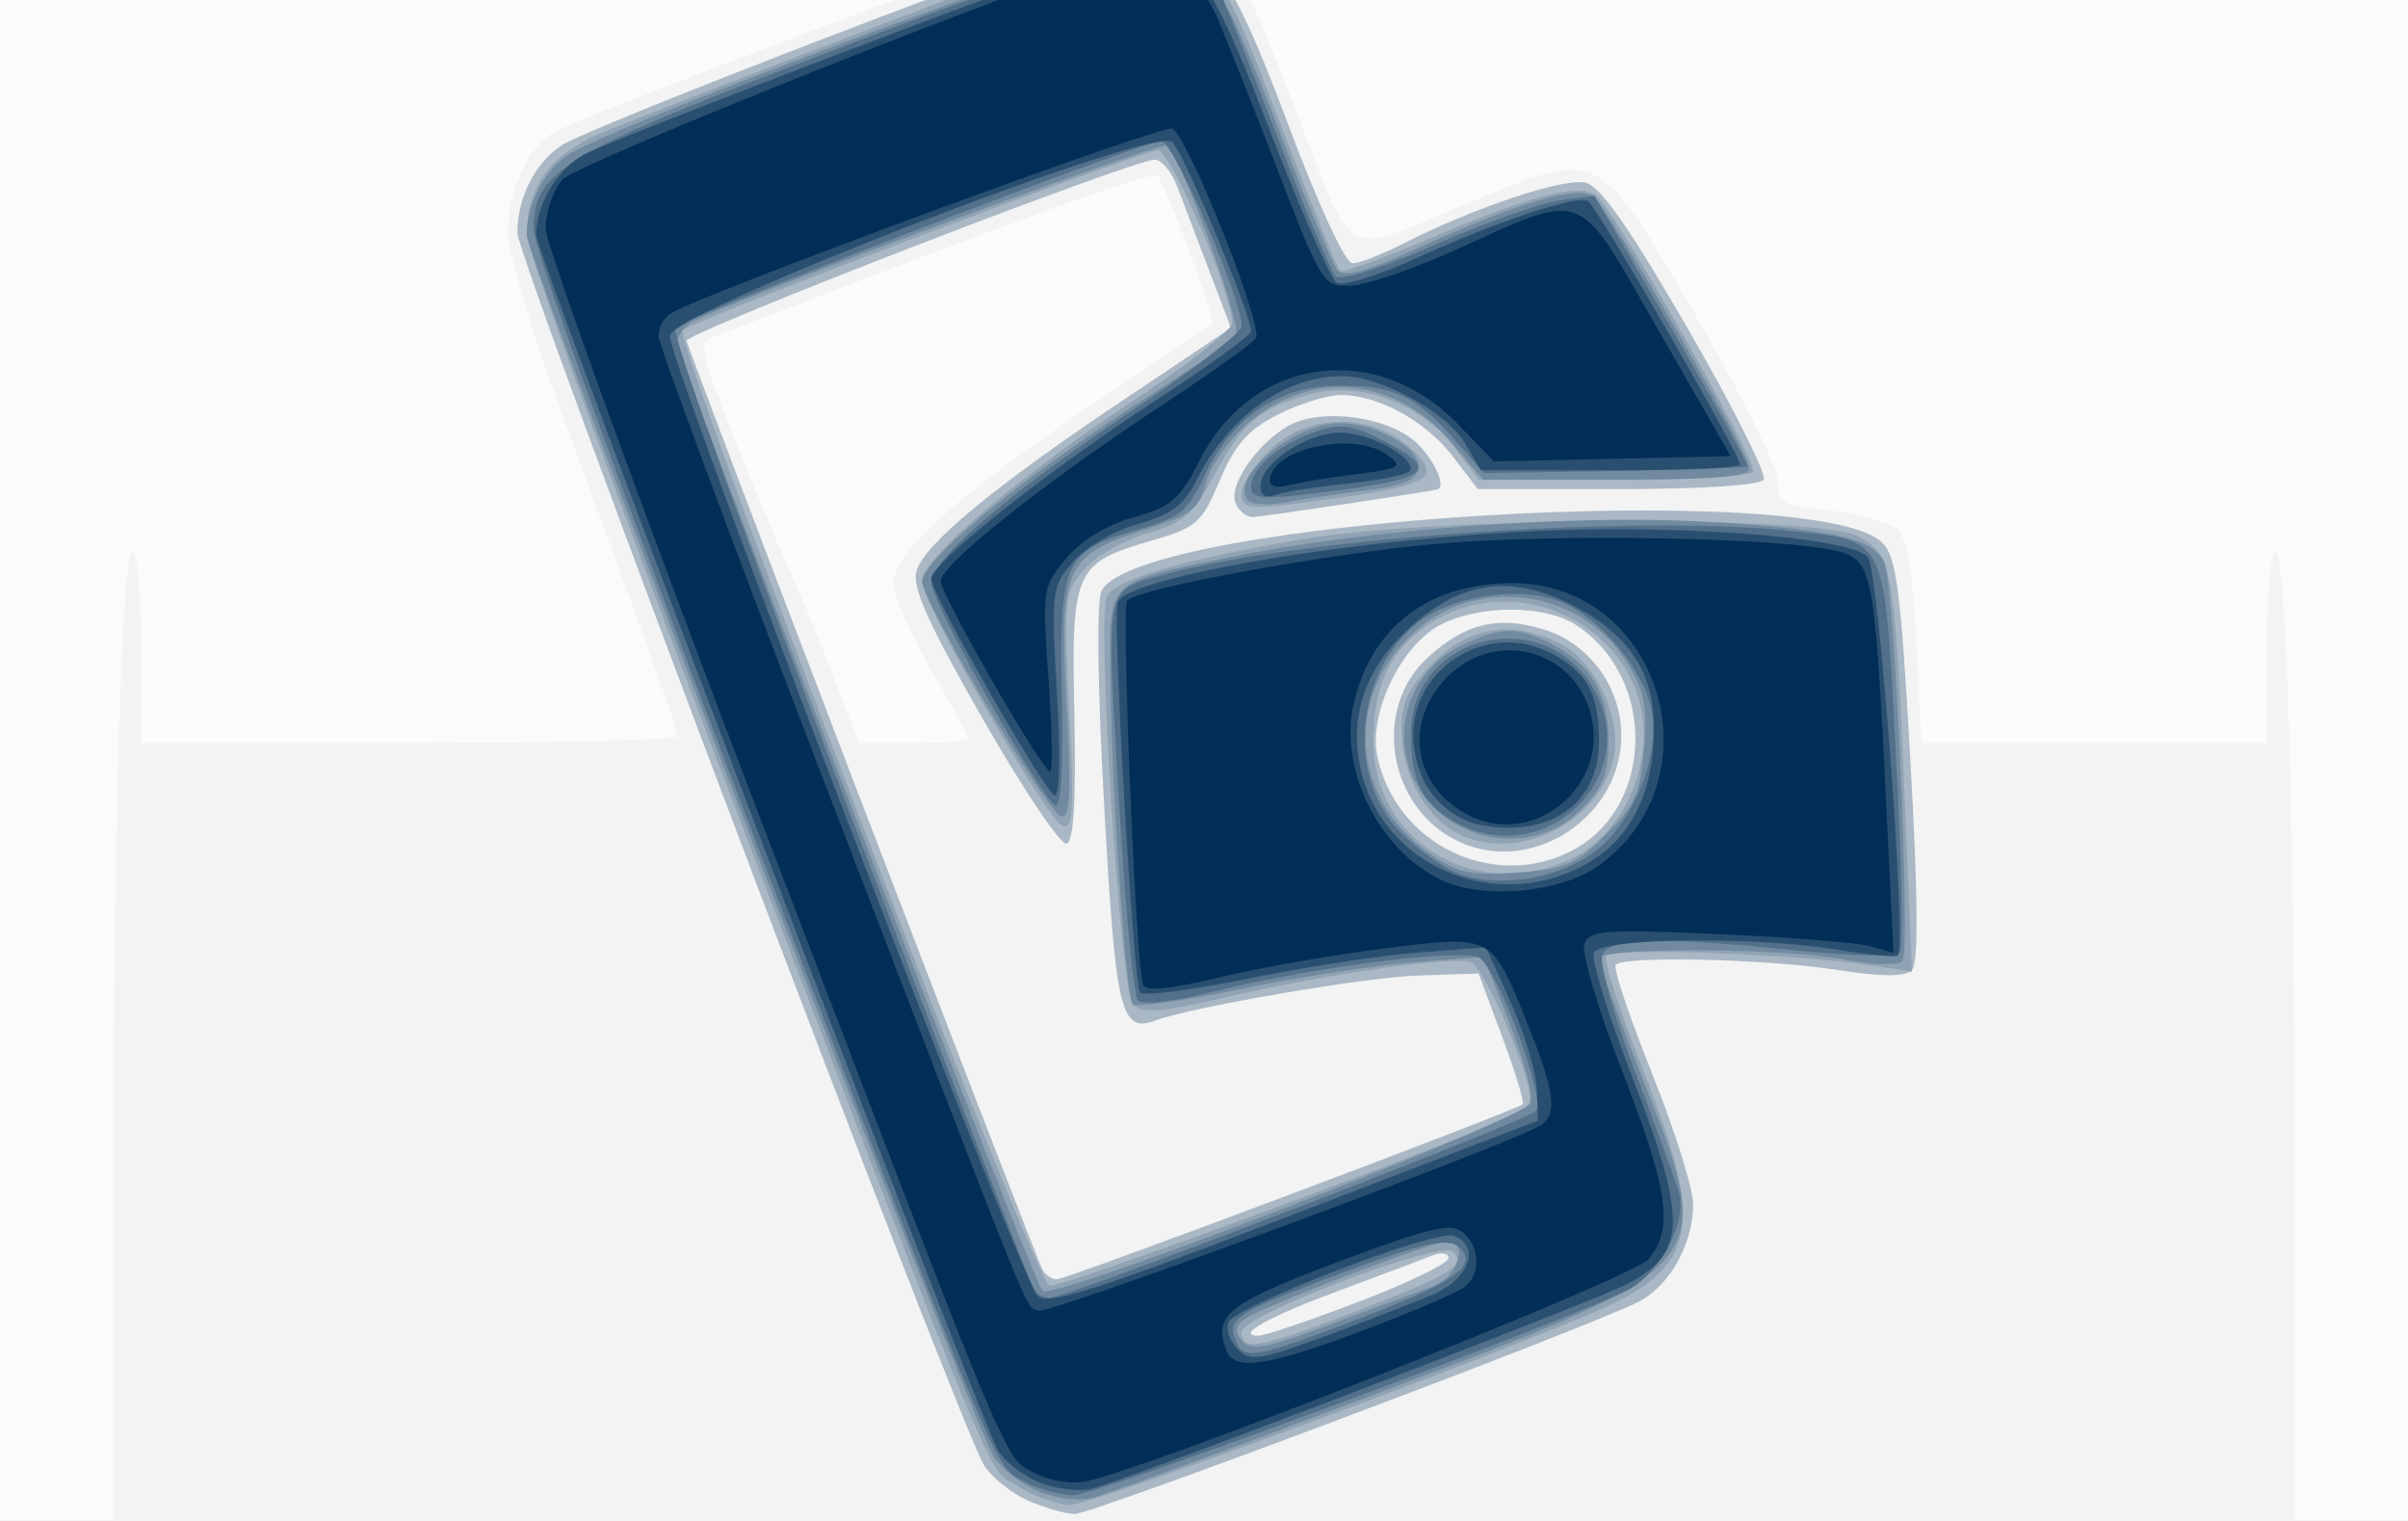 <svg xmlns="http://www.w3.org/2000/svg" width="38" height="24" role="img" aria-labelledby="pi-mobilepay"><rect width="100%" height="100%" fill="#808080" stroke="none"/><title id="pi-mobilepay">MobilePay</title><path d="M0 10.686v-19h38v38H0v-19z" fill="#fbfbfb"/><path d="M3.135 27.8c-.276-.136-.693-.512-.928-.836l-.426-.588v-6.188c0-6.909.131-11.608.32-11.491.07.042.126.741.126 1.553v1.475h4.23c2.327 0 4.231-.05 4.232-.111.002-.113-.36-1.126-1.85-5.166-.455-1.234-.823-2.483-.823-2.79 0-.656.33-1.36.74-1.58.587-.314 8.552-3.298 9-3.372.554-.09 1.436.291 1.729.749.112.177.562 1.245 1 2.374.91 2.354.646 2.221 2.711 1.364 2.054-.853 2.013-.874 3.559 1.778.724 1.244 1.298 2.398 1.298 2.614.002.362.058.394.842.475.462.047.936.183 1.054.3.148.148.24.704.294 1.79l.08 1.575h5.45V10.25c0-.812.057-1.51.126-1.553.189-.117.32 4.582.32 11.49v6.19l-.428.59c-.845 1.165.375 1.087-16.813 1.083-14.008-.003-15.385-.025-15.843-.25zm12.154-16.136c0-.033-.267-.524-.594-1.09-.326-.567-.593-1.186-.593-1.377 0-.483 1.05-1.42 3.191-2.849.98-.653 1.805-1.21 1.835-1.237.063-.058-.717-2.168-.863-2.332-.082-.091-2.173.666-7.015 2.542-.227.088-.193.251.335 1.581.324.816.714 1.75.866 2.077.153.327.464 1.078.69 1.67l.414 1.076h.867c.477 0 .867-.027.867-.06z" fill="#f3f3f3"/><path d="M16.228 23.68c-.26-.112-.572-.36-.694-.55-.382-.593-7.37-19.041-7.37-19.458 0-.552.28-1.105.7-1.38.331-.217 4.355-1.796 7.574-2.973 2.303-.842 2.679-.585 3.897 2.662.474 1.265.895 2.174 1.008 2.174.106 0 .469-.141.807-.314 1.107-.564 2.54-1.042 2.874-.958.234.059.699.724 1.615 2.31.707 1.224 1.244 2.293 1.194 2.375-.056.09-.982.15-2.303.15h-2.21l-.386-.507c-.431-.565-1.18-.978-1.773-.978-.215 0-.664.14-.997.31-.47.239-.675.472-.914 1.036-.283.671-.366.745-1.069.95-1.228.356-1.276.464-1.227 2.754.029 1.341-.01 1.99-.122 2.029-.09.03-.682-.848-1.315-1.953-.86-1.501-1.127-2.094-1.056-2.343.122-.429 1.22-1.336 3.304-2.73l1.66-1.111-.348-.918-.506-1.327c-.086-.224-.243-.41-.347-.41-.334-.006-7.388 2.722-7.388 2.857 0 .093 4.794 12.617 5.598 14.624.04.102.15.185.244.186.156 0 7.224-2.655 7.35-2.762.032-.026-.112-.501-.319-1.055l-.376-1.008-.965.032c-.83.027-3.547.493-4.137.71-.546.2-.626-.131-.805-3.368-.107-1.917-.123-3.263-.042-3.416.598-1.125 11.312-1.78 12.324-.753.22.222.29.767.439 3.426.123 2.191.13 3.21.024 3.317-.108.107-.476.104-1.201-.008-1.099-.17-3.33-.222-3.472-.08-.046.046.21.814.569 1.706.358.892.652 1.827.652 2.076 0 .623-.369 1.284-.857 1.536-.746.386-8.64 3.357-8.904 3.351-.142-.003-.47-.098-.73-.21zm5.223-3.142c.775-.297 1.408-.604 1.408-.684 0-.08-.117-.098-.26-.041-.142.057-.794.302-1.447.544-1.147.426-1.673.72-1.29.72.1 0 .814-.243 1.589-.54zm3.352-7.113c1.306-.675 1.348-2.725.073-3.56-.492-.323-1.524-.326-2.141-.008-.62.32-1.137 1.387-1.002 2.064.279 1.392 1.824 2.149 3.07 1.504zm-1.755-.133c-1.144-.51-1.418-2.113-.501-2.932.589-.526 1.088-.646 1.803-.432.71.213 1.215.883 1.235 1.636.033 1.294-1.37 2.25-2.537 1.728zM19.495 7.93c-.109-.283.363-.955.855-1.22.518-.278 1.564-.134 2 .275.295.278.484.71.324.74-.36.071-2.761.43-2.9.434-.104.002-.23-.1-.28-.23z" fill="#aab8c5"/><path d="M16.084 23.463c-.536-.327-.184.52-4.718-11.337-1.68-4.393-3.053-8.187-3.053-8.432 0-.741.367-1.25 1.143-1.582.391-.167 2.412-.95 4.49-1.739 5.072-1.926 4.885-1.972 6.242 1.54.485 1.256.916 2.317.956 2.357.04.04.706-.199 1.48-.532 1.497-.645 2.282-.848 2.559-.662.264.177 2.57 4.233 2.484 4.37-.041.068-1.032.123-2.201.123H23.34l-.386-.506c-.532-.698-1.489-1.054-2.266-.845-.805.217-1.094.46-1.532 1.29-.325.614-.474.743-1.047.906-.367.105-.816.36-.998.568-.317.361-.327.456-.236 2.249.077 1.519.058 1.859-.102 1.805-.243-.08-2.225-3.517-2.226-3.86 0-.359 1.467-1.617 3.303-2.83.877-.58 1.595-1.141 1.595-1.248 0-.47-.97-2.724-1.172-2.724-.255 0-7.302 2.666-7.496 2.836-.162.143 5.531 14.978 5.785 15.075.161.062 6.994-2.467 7.484-2.77.168-.104.13-.316-.212-1.188-.229-.584-.51-1.098-.623-1.142-.27-.103-2.32.19-3.905.56-1.013.237-1.287.257-1.43.103-.192-.204-.567-6.026-.414-6.425.105-.272 1.136-.578 3.097-.916 2.034-.352 8.088-.383 8.757-.045.547.275.59.516.745 4.213l.112 2.657-.651-.1c-1.18-.18-4.094-.286-4.175-.15-.043.072.213.866.568 1.764 1.022 2.583.888 3.18-.877 3.912-2.408 1-7.835 2.99-8.15 2.99-.185 0-.547-.128-.804-.285zm5.313-2.77c1.507-.579 1.75-.727 1.53-.94-.199-.19-3.333 1.002-3.333 1.267 0 .308.282.257 1.803-.327zm3.3-7.095c1.048-.438 1.559-1.885 1.028-2.909-.584-1.126-2.044-1.539-3.111-.879-.653.404-.942.982-.942 1.888 0 1.544 1.55 2.516 3.026 1.9zm-1.724-.464c-.515-.29-.856-.942-.856-1.639 0-.418.115-.657.505-1.046.569-.569 1.27-.67 2.006-.289.549.284.959 1.15.841 1.776-.198 1.054-1.576 1.715-2.496 1.198zm-3.38-5.354c0-.128.196-.429.435-.668.58-.58 1.57-.612 2.192-.073.55.476.386.604-1.037.809-1.495.215-1.59.211-1.59-.068z" fill="#90a3b4"/><path d="M16.376 23.529c-.259-.111-.572-.357-.697-.548-.315-.482-7.366-18.928-7.366-19.27 0-.49.272-1.018.653-1.267.748-.49 8.429-3.336 9.004-3.336.924 0 1.238.409 2.164 2.82.454 1.184.89 2.23.968 2.326.104.129.418.048 1.209-.311 1.675-.76 2.601-1.033 2.84-.835.256.213 2.458 4.05 2.458 4.285 0 .128-.58.176-2.1.176h-2.102l-.505-.59c-.892-1.043-2.235-1.158-3.237-.278-.284.25-.57.663-.636.92-.103.403-.233.504-.928.726-1.301.417-1.383.596-1.27 2.76.076 1.426.056 1.819-.087 1.771-.231-.077-2.177-3.367-2.189-3.7-.01-.326 1.487-1.572 3.332-2.77.816-.53 1.543-1.016 1.615-1.079.133-.116-.866-2.888-1.092-3.027-.108-.067-6.784 2.407-7.463 2.765-.143.076-.26.229-.26.34 0 .254 5.608 14.805 5.767 14.964.158.159 7.603-2.71 7.702-2.967.043-.113-.107-.678-.333-1.255l-.412-1.05-1.08.083c-.596.044-1.82.233-2.722.42-.902.185-1.681.296-1.733.245-.112-.113-.345-3.574-.354-5.267-.008-1.451-.081-1.385 2.01-1.81 2.046-.416 5.302-.655 7.335-.539 2.158.124 2.794.281 2.89.716.162.738.392 6.087.268 6.212-.078.077-.46.07-.923-.018-.987-.187-3.868-.198-3.868-.014 0 .074.301.904.668 1.844 1.19 3.042 1.253 2.966-4.23 5.04-2.245.848-4.25 1.583-4.453 1.631-.204.048-.583-.003-.843-.113zm6.224-3.224c.408-.148.59-.712.23-.712-.24 0-2.965 1.047-3.201 1.23-.137.106-.144.197-.026.34.132.158.39.11 1.375-.258.668-.249 1.397-.519 1.622-.6zm2.74-7.132c.457-.456.546-.657.604-1.354.055-.669.006-.918-.27-1.365-.693-1.12-2.284-1.382-3.285-.54-1.191 1.002-1.102 2.68.189 3.569.422.29.645.337 1.365.286.752-.052.929-.127 1.397-.596zm-2.613-.343a1.58 1.58 0 0 1 .36-2.655c.605-.288.861-.29 1.404-.01.617.32.892.792.892 1.53 0 .517-.087.734-.434 1.08-.588.589-1.559.612-2.222.055zm-3.052-4.953c-.237-.384.763-1.199 1.47-1.199.578 0 1.297.414 1.24.714-.036.182-.263.278-.831.347a25.69 25.69 0 0 0-1.285.19c-.281.053-.544.03-.594-.052z" fill="#718a9f"/><path d="M16.164 23.378c-.482-.262-.296.185-4.375-10.465C9.621 7.253 8.411 3.9 8.42 3.578c.024-.904.503-1.18 5.015-2.892 2.286-.868 4.31-1.578 4.497-1.578.53 0 1.14.38 1.35.84.104.23.522 1.287.928 2.35.406 1.062.797 1.99.868 2.063.076.076.735-.133 1.569-.5.79-.346 1.68-.662 1.976-.701l.538-.072 1.226 2.115c.675 1.163 1.208 2.134 1.185 2.157-.023.023-.967.056-2.098.073l-2.057.032-.464-.529c-.602-.687-.955-.851-1.83-.851-.931 0-1.675.493-2.097 1.39-.282.6-.39.687-1.13.902-1.105.32-1.184.506-1.139 2.658.024 1.135-.015 1.727-.11 1.668-.246-.152-1.95-3.214-1.95-3.504 0-.372 1.236-1.43 3.228-2.76.918-.615 1.67-1.196 1.67-1.292.001-.43-1.08-2.922-1.267-2.922-.276 0-7.5 2.77-7.672 2.942-.106.107 2.482 7.061 5.632 15.13a.31.31 0 0 0 .267.186c.27 0 7.518-2.786 7.687-2.955.157-.157-.572-2.148-.88-2.404-.216-.179-2.653.13-4.32.549-.531.133-1.015.184-1.084.113-.07-.07-.206-1.52-.304-3.223-.196-3.42-.237-3.232.753-3.504 2.083-.572 7.42-.942 9.842-.682 1.544.165 1.482.035 1.67 3.52.089 1.66.117 3.073.062 3.139-.055.065-.785.049-1.622-.037-2.189-.225-2.966-.206-3.073.075-.05.127.18.946.51 1.818.33.873.643 1.736.696 1.917.143.487-.31 1.318-.86 1.576-1.292.607-8.354 3.215-8.692 3.21a2.01 2.01 0 0 1-.775-.217zm5.211-2.542c1.489-.568 1.88-.815 1.716-1.08-.16-.26-.511-.196-2.013.368-1.567.59-1.712.682-1.583 1.017.126.328.293.301 1.88-.305zm3.796-7.401c.612-.468 1.026-1.502.89-2.226-.119-.633-.801-1.454-1.422-1.71-.595-.247-1.646-.116-2.193.274-1.028.732-1.225 2.422-.387 3.313.236.251.63.55.875.664.613.284 1.64.14 2.237-.315zm-2.197-.457c-.526-.285-.708-.647-.708-1.403 0-1.579 2.145-2.076 2.901-.672.744 1.38-.793 2.835-2.193 2.075zm-3.232-5.295c0-.292.438-.669 1.009-.868.386-.134.568-.115 1.021.11 1.023.507.842.641-1.176.876-.695.08-.854.059-.854-.118z" fill="#52708a"/><path d="M16.377 23.38c-.259-.11-.545-.34-.636-.509-.353-.66-7.28-18.889-7.28-19.158 0-.494.339-1.056.77-1.28.612-.316 8.092-3.153 8.396-3.184 1.155-.118 1.383.149 2.415 2.818.487 1.26.961 2.339 1.054 2.396.092.057.644-.112 1.225-.377 1.34-.607 2.57-1.016 2.743-.91.14.087 2.397 3.999 2.397 4.155 0 .05-.92.09-2.046.09h-2.046l-.256-.433c-.287-.487-1.329-1.052-1.938-1.052-.901 0-1.787.637-2.297 1.65-.193.383-.4.537-.917.682-.368.103-.828.37-1.023.593-.343.393-.351.46-.258 2.09.059 1.031.042 1.65-.043 1.598-.197-.122-1.942-3.19-1.942-3.415 0-.251 1.821-1.695 3.6-2.854.796-.519 1.447-.992 1.448-1.052 0-.27-1.074-2.846-1.248-2.99-.298-.248-7.865 2.673-7.925 3.058-.05.326 5.522 14.866 5.806 15.15.157.157.896-.078 4.043-1.285l3.85-1.478-.017-.492c-.01-.271-.194-.887-.41-1.368l-.391-.875-1.075.084c-.592.046-1.797.23-2.679.41-.882.178-1.649.28-1.705.223-.104-.104-.44-5.908-.355-6.158.131-.394 3.613-.991 6.558-1.126 2.352-.108 4.984.095 5.28.406.17.178.62 6.144.473 6.29-.03.03-.453-.009-.938-.088-1.343-.22-3.768-.19-3.86.048-.04.107.229.979.599 1.937.886 2.291.873 2.8-.084 3.294-.556.288-7.933 3.106-8.446 3.226-.204.048-.583-.003-.842-.114zm6.224-2.947c.58-.242.772-.767.341-.932-.283-.109-3.458 1.113-3.556 1.368-.042.11.023.299.145.42.196.197.352.174 1.368-.2a57.62 57.62 0 0 0 1.702-.656zm2.28-6.722c.747-.354 1.145-1.003 1.213-1.976.073-1.047-.33-1.712-1.338-2.213-.927-.46-1.706-.343-2.5.374-.674.61-.943 1.318-.807 2.125.26 1.535 1.976 2.38 3.432 1.69zm-2.097-.984c-.256-.22-.416-.538-.469-.935-.156-1.163 1.103-2.032 2.155-1.488.572.296.764.645.764 1.391 0 .832-.555 1.366-1.422 1.366-.449 0-.755-.1-1.028-.334zM19.891 7.67c0-.351.728-.843 1.248-.843.458 0 1.127.345 1.127.582 0 .065-.434.164-.963.218-.53.054-1.064.137-1.188.185-.14.053-.224 0-.224-.142z" fill="#294f70"/><path d="M16.312 23.236c-.48-.269-.29.187-4.346-10.407C10.12 8.006 8.61 3.855 8.61 3.605c0-.251.117-.595.26-.765.224-.267 7.627-3.21 8.836-3.514.55-.138 1.202.266 1.488.922.136.312.57 1.402.963 2.423.696 1.807.726 1.855 1.152 1.838.241-.009.977-.258 1.635-.554 2.117-.952 1.914-1.032 3.231 1.263l1.137 1.98-1.868.042-1.867.041-.573-.59c-1.297-1.336-3.245-1.06-4.074.575-.31.612-.447.73-1.038.896-.422.118-.826.364-1.064.646-.375.445-.382.493-.281 1.91.056.799.068 1.453.025 1.453-.124 0-1.727-2.785-1.727-3.002 0-.254 1.609-1.535 3.448-2.746.794-.522 1.481-1.01 1.527-1.085.12-.193-1.089-3.219-1.32-3.308-.167-.064-7.421 2.608-7.924 2.919a.455.455 0 0 0-.184.351c0 .13 1.21 3.383 2.688 7.228 3.345 8.696 3.09 8.067 3.31 8.152.164.063 7.426-2.616 7.918-2.92.274-.17.229-.532-.198-1.593-.576-1.432-.545-1.415-2.254-1.202-.8.1-1.975.305-2.611.457-.82.195-1.173.227-1.21.108-.112-.365-.342-5.963-.248-6.055.191-.187 2.927-.697 4.697-.876 1.948-.197 5.996-.117 6.628.131.442.173.484.443.668 4.243l.1 2.064-.356-.103c-.195-.057-1.272-.144-2.392-.193-1.793-.08-2.049-.062-2.13.15-.05.132.215 1.029.59 1.993.739 1.899.825 2.506.423 2.986-.25.299-8.008 3.357-8.912 3.512-.221.039-.577-.027-.79-.146zm5.211-2.247c.776-.293 1.494-.601 1.596-.686.253-.208.234-.634-.038-.86-.183-.152-.537-.067-1.965.47-1.74.653-1.975.84-1.762 1.395.127.332.64.257 2.17-.32zm3.691-7.32c1.929-1.373.992-4.467-1.352-4.467-1.314 0-2.223.692-2.5 1.904-.239 1.05.415 2.34 1.416 2.794.65.295 1.859.18 2.436-.23zm-2.091-.833c-.838-.467-.966-1.47-.275-2.161.725-.725 1.913-.455 2.23.507.39 1.183-.877 2.255-1.955 1.654zm-3.084-5.248c0-.507 1.324-.797 1.856-.408.254.186.205.214-.528.308a11.22 11.22 0 0 0-1.068.176c-.143.04-.26.006-.26-.076z" fill="#012e56"/></svg>